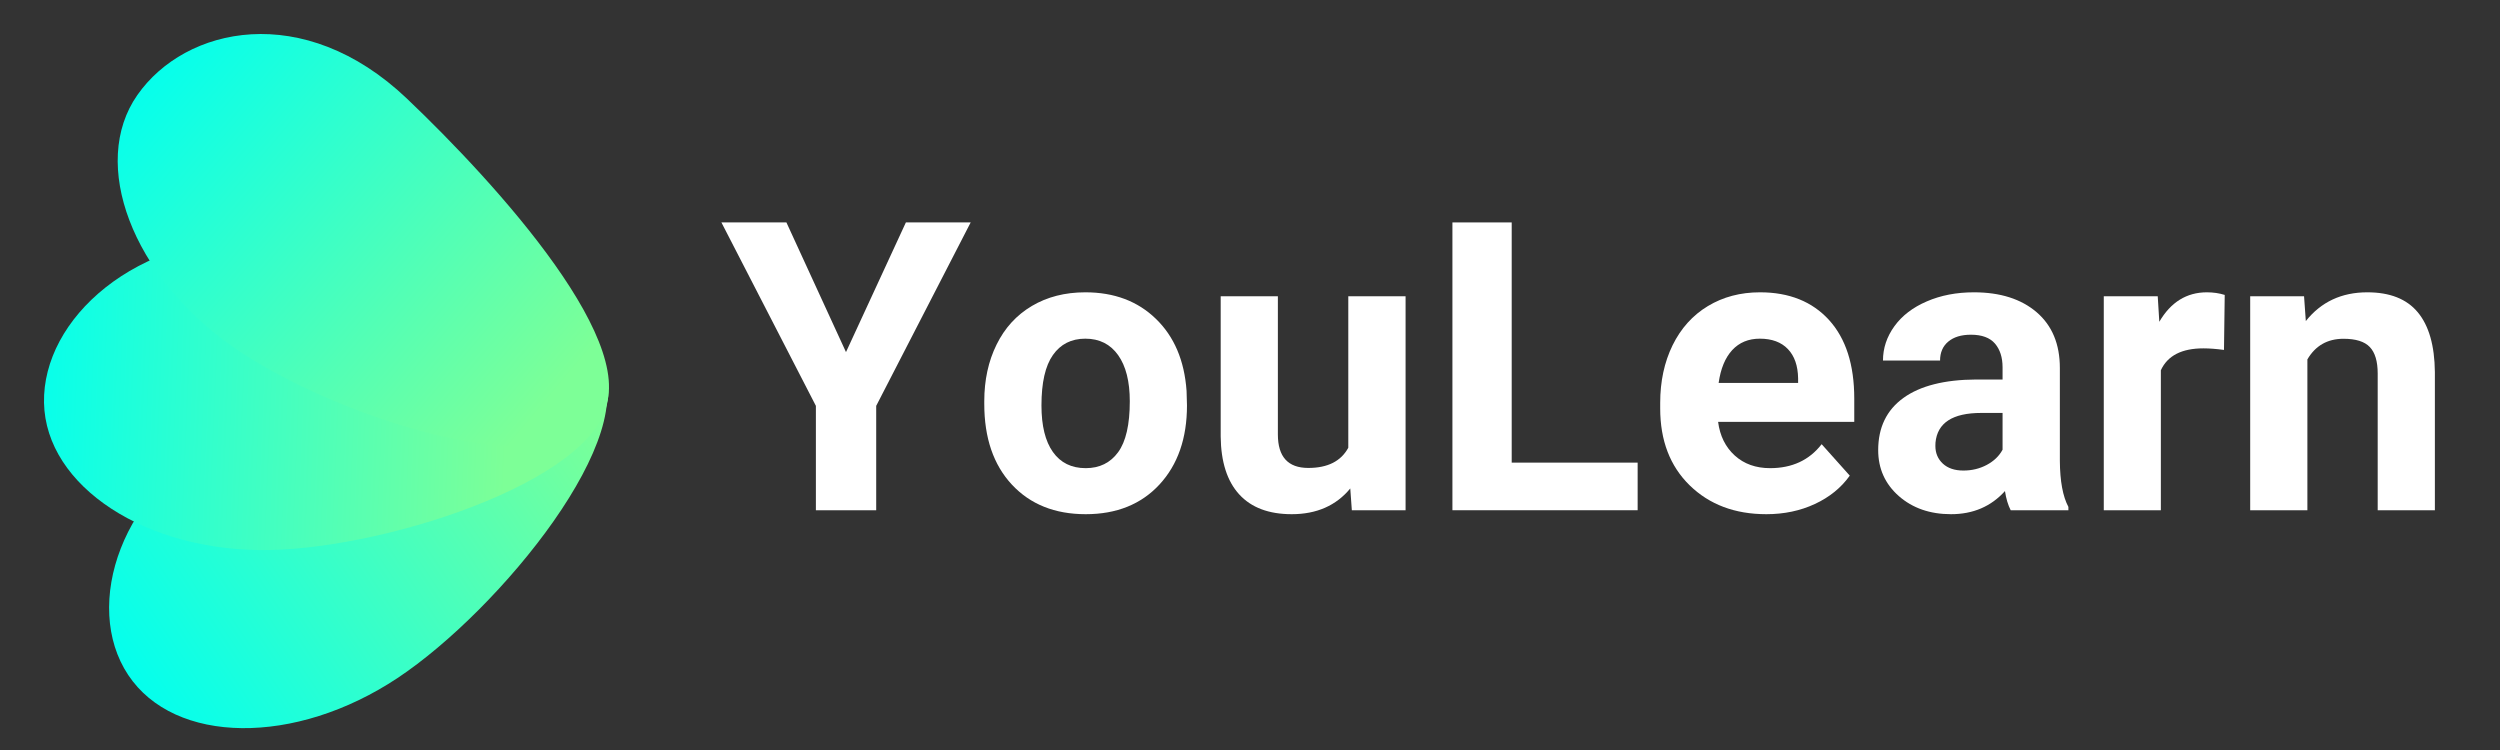 <svg xmlns="http://www.w3.org/2000/svg" xmlns:xlink="http://www.w3.org/1999/xlink" width="500" zoomAndPan="magnify" viewBox="0 0 375 112.5" height="150" preserveAspectRatio="xMidYMid meet" version="1.0"><rect x="0" y="0" width="375" height="112.5" fill="#333333" stroke="none"/><defs><g/><clipPath id="c044f79a4e"><path d="M 16 50 L 92 50 L 92 110 L 16 110 Z M 16 50 " clip-rule="nonzero"/></clipPath><clipPath id="a17d8a72b6"><path d="M 34.02 65.566 C 51.52 57.309 82.801 43.938 89.75 54.398 C 96.699 64.863 75.008 91.488 59.641 101.699 C 44.27 111.906 26.176 111.703 19.227 101.242 C 12.277 90.781 18.281 72.992 34.02 65.566 Z M 34.02 65.566 " clip-rule="nonzero"/></clipPath><linearGradient x1="11.245" gradientTransform="matrix(-0.006, -0.208, 0.208, -0.006, 8.087, 111.045)" y1="3.166" x2="291.627" gradientUnits="userSpaceOnUse" y2="452.835" id="52abe750c3"><stop stop-opacity="1" stop-color="rgb(0%, 100%, 94.099%)" offset="0"/><stop stop-opacity="1" stop-color="rgb(0%, 100%, 94.099%)" offset="0.062"/><stop stop-opacity="1" stop-color="rgb(0.012%, 100%, 94.09%)" offset="0.094"/><stop stop-opacity="1" stop-color="rgb(0.276%, 100%, 93.901%)" offset="0.098"/><stop stop-opacity="1" stop-color="rgb(0.528%, 100%, 93.723%)" offset="0.102"/><stop stop-opacity="1" stop-color="rgb(0.78%, 100%, 93.542%)" offset="0.105"/><stop stop-opacity="1" stop-color="rgb(1.033%, 100%, 93.362%)" offset="0.109"/><stop stop-opacity="1" stop-color="rgb(1.285%, 100%, 93.182%)" offset="0.113"/><stop stop-opacity="1" stop-color="rgb(1.537%, 100%, 93.004%)" offset="0.117"/><stop stop-opacity="1" stop-color="rgb(1.788%, 100%, 92.824%)" offset="0.121"/><stop stop-opacity="1" stop-color="rgb(2.042%, 100%, 92.645%)" offset="0.125"/><stop stop-opacity="1" stop-color="rgb(2.293%, 100%, 92.465%)" offset="0.129"/><stop stop-opacity="1" stop-color="rgb(2.547%, 100%, 92.285%)" offset="0.133"/><stop stop-opacity="1" stop-color="rgb(2.798%, 100%, 92.105%)" offset="0.137"/><stop stop-opacity="1" stop-color="rgb(3.05%, 100%, 91.927%)" offset="0.141"/><stop stop-opacity="1" stop-color="rgb(3.302%, 100%, 91.747%)" offset="0.145"/><stop stop-opacity="1" stop-color="rgb(3.555%, 100%, 91.566%)" offset="0.148"/><stop stop-opacity="1" stop-color="rgb(3.807%, 100%, 91.386%)" offset="0.152"/><stop stop-opacity="1" stop-color="rgb(4.059%, 100%, 91.208%)" offset="0.156"/><stop stop-opacity="1" stop-color="rgb(4.311%, 100%, 91.028%)" offset="0.16"/><stop stop-opacity="1" stop-color="rgb(4.564%, 100%, 90.848%)" offset="0.164"/><stop stop-opacity="1" stop-color="rgb(4.816%, 100%, 90.668%)" offset="0.168"/><stop stop-opacity="1" stop-color="rgb(5.067%, 100%, 90.489%)" offset="0.172"/><stop stop-opacity="1" stop-color="rgb(5.319%, 100%, 90.309%)" offset="0.176"/><stop stop-opacity="1" stop-color="rgb(5.573%, 100%, 90.131%)" offset="0.18"/><stop stop-opacity="1" stop-color="rgb(5.824%, 100%, 89.951%)" offset="0.184"/><stop stop-opacity="1" stop-color="rgb(6.076%, 100%, 89.771%)" offset="0.188"/><stop stop-opacity="1" stop-color="rgb(6.328%, 100%, 89.59%)" offset="0.191"/><stop stop-opacity="1" stop-color="rgb(6.581%, 100%, 89.412%)" offset="0.195"/><stop stop-opacity="1" stop-color="rgb(6.833%, 100%, 89.232%)" offset="0.199"/><stop stop-opacity="1" stop-color="rgb(7.085%, 100%, 89.052%)" offset="0.203"/><stop stop-opacity="1" stop-color="rgb(7.336%, 100%, 88.872%)" offset="0.207"/><stop stop-opacity="1" stop-color="rgb(7.59%, 100%, 88.693%)" offset="0.211"/><stop stop-opacity="1" stop-color="rgb(7.841%, 100%, 88.513%)" offset="0.215"/><stop stop-opacity="1" stop-color="rgb(8.093%, 100%, 88.335%)" offset="0.219"/><stop stop-opacity="1" stop-color="rgb(8.345%, 100%, 88.155%)" offset="0.223"/><stop stop-opacity="1" stop-color="rgb(8.598%, 100%, 87.975%)" offset="0.227"/><stop stop-opacity="1" stop-color="rgb(8.85%, 100%, 87.794%)" offset="0.23"/><stop stop-opacity="1" stop-color="rgb(9.102%, 100%, 87.616%)" offset="0.234"/><stop stop-opacity="1" stop-color="rgb(9.354%, 100%, 87.436%)" offset="0.238"/><stop stop-opacity="1" stop-color="rgb(9.607%, 100%, 87.256%)" offset="0.242"/><stop stop-opacity="1" stop-color="rgb(9.859%, 100%, 87.076%)" offset="0.246"/><stop stop-opacity="1" stop-color="rgb(10.11%, 100%, 86.897%)" offset="0.25"/><stop stop-opacity="1" stop-color="rgb(10.362%, 100%, 86.717%)" offset="0.254"/><stop stop-opacity="1" stop-color="rgb(10.616%, 100%, 86.539%)" offset="0.258"/><stop stop-opacity="1" stop-color="rgb(10.867%, 100%, 86.359%)" offset="0.262"/><stop stop-opacity="1" stop-color="rgb(11.119%, 100%, 86.179%)" offset="0.266"/><stop stop-opacity="1" stop-color="rgb(11.371%, 100%, 85.999%)" offset="0.27"/><stop stop-opacity="1" stop-color="rgb(11.624%, 100%, 85.82%)" offset="0.273"/><stop stop-opacity="1" stop-color="rgb(11.876%, 100%, 85.64%)" offset="0.277"/><stop stop-opacity="1" stop-color="rgb(12.128%, 100%, 85.46%)" offset="0.281"/><stop stop-opacity="1" stop-color="rgb(12.379%, 100%, 85.28%)" offset="0.285"/><stop stop-opacity="1" stop-color="rgb(12.633%, 100%, 85.101%)" offset="0.289"/><stop stop-opacity="1" stop-color="rgb(12.885%, 100%, 84.921%)" offset="0.293"/><stop stop-opacity="1" stop-color="rgb(13.136%, 100%, 84.741%)" offset="0.297"/><stop stop-opacity="1" stop-color="rgb(13.388%, 100%, 84.561%)" offset="0.301"/><stop stop-opacity="1" stop-color="rgb(13.641%, 100%, 84.383%)" offset="0.305"/><stop stop-opacity="1" stop-color="rgb(13.893%, 100%, 84.203%)" offset="0.309"/><stop stop-opacity="1" stop-color="rgb(14.146%, 100%, 84.024%)" offset="0.312"/><stop stop-opacity="1" stop-color="rgb(14.398%, 100%, 83.844%)" offset="0.316"/><stop stop-opacity="1" stop-color="rgb(14.65%, 100%, 83.664%)" offset="0.32"/><stop stop-opacity="1" stop-color="rgb(14.902%, 100%, 83.484%)" offset="0.324"/><stop stop-opacity="1" stop-color="rgb(15.155%, 100%, 83.305%)" offset="0.328"/><stop stop-opacity="1" stop-color="rgb(15.407%, 100%, 83.125%)" offset="0.332"/><stop stop-opacity="1" stop-color="rgb(15.659%, 100%, 82.945%)" offset="0.336"/><stop stop-opacity="1" stop-color="rgb(15.91%, 100%, 82.765%)" offset="0.34"/><stop stop-opacity="1" stop-color="rgb(16.164%, 100%, 82.587%)" offset="0.344"/><stop stop-opacity="1" stop-color="rgb(16.415%, 100%, 82.407%)" offset="0.348"/><stop stop-opacity="1" stop-color="rgb(16.667%, 100%, 82.228%)" offset="0.352"/><stop stop-opacity="1" stop-color="rgb(16.919%, 100%, 82.048%)" offset="0.355"/><stop stop-opacity="1" stop-color="rgb(17.172%, 100%, 81.868%)" offset="0.359"/><stop stop-opacity="1" stop-color="rgb(17.424%, 100%, 81.688%)" offset="0.363"/><stop stop-opacity="1" stop-color="rgb(17.676%, 100%, 81.509%)" offset="0.367"/><stop stop-opacity="1" stop-color="rgb(17.928%, 100%, 81.329%)" offset="0.371"/><stop stop-opacity="1" stop-color="rgb(18.181%, 100%, 81.149%)" offset="0.375"/><stop stop-opacity="1" stop-color="rgb(18.433%, 100%, 80.969%)" offset="0.379"/><stop stop-opacity="1" stop-color="rgb(18.684%, 100%, 80.791%)" offset="0.383"/><stop stop-opacity="1" stop-color="rgb(18.936%, 100%, 80.611%)" offset="0.387"/><stop stop-opacity="1" stop-color="rgb(19.189%, 100%, 80.431%)" offset="0.391"/><stop stop-opacity="1" stop-color="rgb(19.441%, 100%, 80.251%)" offset="0.395"/><stop stop-opacity="1" stop-color="rgb(19.693%, 100%, 80.072%)" offset="0.398"/><stop stop-opacity="1" stop-color="rgb(19.945%, 100%, 79.892%)" offset="0.402"/><stop stop-opacity="1" stop-color="rgb(20.198%, 100%, 79.713%)" offset="0.406"/><stop stop-opacity="1" stop-color="rgb(20.45%, 100%, 79.533%)" offset="0.41"/><stop stop-opacity="1" stop-color="rgb(20.702%, 100%, 79.353%)" offset="0.414"/><stop stop-opacity="1" stop-color="rgb(20.953%, 100%, 79.173%)" offset="0.418"/><stop stop-opacity="1" stop-color="rgb(21.207%, 100%, 78.995%)" offset="0.422"/><stop stop-opacity="1" stop-color="rgb(21.458%, 100%, 78.815%)" offset="0.426"/><stop stop-opacity="1" stop-color="rgb(21.71%, 100%, 78.635%)" offset="0.43"/><stop stop-opacity="1" stop-color="rgb(21.962%, 100%, 78.455%)" offset="0.434"/><stop stop-opacity="1" stop-color="rgb(22.215%, 100%, 78.276%)" offset="0.438"/><stop stop-opacity="1" stop-color="rgb(22.467%, 100%, 78.096%)" offset="0.441"/><stop stop-opacity="1" stop-color="rgb(22.719%, 100%, 77.917%)" offset="0.445"/><stop stop-opacity="1" stop-color="rgb(22.971%, 100%, 77.737%)" offset="0.449"/><stop stop-opacity="1" stop-color="rgb(23.224%, 100%, 77.557%)" offset="0.453"/><stop stop-opacity="1" stop-color="rgb(23.476%, 100%, 77.377%)" offset="0.457"/><stop stop-opacity="1" stop-color="rgb(23.727%, 100%, 77.199%)" offset="0.461"/><stop stop-opacity="1" stop-color="rgb(23.979%, 100%, 77.019%)" offset="0.465"/><stop stop-opacity="1" stop-color="rgb(24.232%, 100%, 76.839%)" offset="0.469"/><stop stop-opacity="1" stop-color="rgb(24.484%, 100%, 76.659%)" offset="0.473"/><stop stop-opacity="1" stop-color="rgb(24.736%, 100%, 76.48%)" offset="0.477"/><stop stop-opacity="1" stop-color="rgb(24.988%, 100%, 76.3%)" offset="0.48"/><stop stop-opacity="1" stop-color="rgb(25.241%, 100%, 76.122%)" offset="0.484"/><stop stop-opacity="1" stop-color="rgb(25.493%, 100%, 75.941%)" offset="0.488"/><stop stop-opacity="1" stop-color="rgb(25.746%, 100%, 75.761%)" offset="0.492"/><stop stop-opacity="1" stop-color="rgb(25.998%, 100%, 75.581%)" offset="0.496"/><stop stop-opacity="1" stop-color="rgb(26.25%, 100%, 75.403%)" offset="0.5"/><stop stop-opacity="1" stop-color="rgb(26.501%, 100%, 75.223%)" offset="0.504"/><stop stop-opacity="1" stop-color="rgb(26.755%, 100%, 75.043%)" offset="0.508"/><stop stop-opacity="1" stop-color="rgb(27.007%, 100%, 74.863%)" offset="0.512"/><stop stop-opacity="1" stop-color="rgb(27.258%, 100%, 74.684%)" offset="0.516"/><stop stop-opacity="1" stop-color="rgb(27.51%, 100%, 74.504%)" offset="0.52"/><stop stop-opacity="1" stop-color="rgb(27.763%, 100%, 74.324%)" offset="0.523"/><stop stop-opacity="1" stop-color="rgb(28.015%, 100%, 74.144%)" offset="0.527"/><stop stop-opacity="1" stop-color="rgb(28.267%, 100%, 73.965%)" offset="0.531"/><stop stop-opacity="1" stop-color="rgb(28.519%, 100%, 73.785%)" offset="0.535"/><stop stop-opacity="1" stop-color="rgb(28.772%, 100%, 73.607%)" offset="0.539"/><stop stop-opacity="1" stop-color="rgb(29.024%, 100%, 73.427%)" offset="0.543"/><stop stop-opacity="1" stop-color="rgb(29.276%, 100%, 73.247%)" offset="0.547"/><stop stop-opacity="1" stop-color="rgb(29.527%, 100%, 73.067%)" offset="0.551"/><stop stop-opacity="1" stop-color="rgb(29.781%, 100%, 72.888%)" offset="0.555"/><stop stop-opacity="1" stop-color="rgb(30.032%, 100%, 72.708%)" offset="0.559"/><stop stop-opacity="1" stop-color="rgb(30.284%, 100%, 72.528%)" offset="0.562"/><stop stop-opacity="1" stop-color="rgb(30.536%, 100%, 72.348%)" offset="0.566"/><stop stop-opacity="1" stop-color="rgb(30.789%, 100%, 72.169%)" offset="0.57"/><stop stop-opacity="1" stop-color="rgb(31.041%, 100%, 71.989%)" offset="0.574"/><stop stop-opacity="1" stop-color="rgb(31.293%, 100%, 71.811%)" offset="0.578"/><stop stop-opacity="1" stop-color="rgb(31.544%, 100%, 71.631%)" offset="0.582"/><stop stop-opacity="1" stop-color="rgb(31.798%, 100%, 71.451%)" offset="0.586"/><stop stop-opacity="1" stop-color="rgb(32.05%, 100%, 71.271%)" offset="0.59"/><stop stop-opacity="1" stop-color="rgb(32.301%, 100%, 71.092%)" offset="0.594"/><stop stop-opacity="1" stop-color="rgb(32.553%, 100%, 70.912%)" offset="0.598"/><stop stop-opacity="1" stop-color="rgb(32.806%, 100%, 70.732%)" offset="0.602"/><stop stop-opacity="1" stop-color="rgb(33.058%, 100%, 70.552%)" offset="0.605"/><stop stop-opacity="1" stop-color="rgb(33.31%, 100%, 70.374%)" offset="0.609"/><stop stop-opacity="1" stop-color="rgb(33.562%, 100%, 70.193%)" offset="0.613"/><stop stop-opacity="1" stop-color="rgb(33.815%, 100%, 70.015%)" offset="0.617"/><stop stop-opacity="1" stop-color="rgb(34.067%, 100%, 69.835%)" offset="0.621"/><stop stop-opacity="1" stop-color="rgb(34.319%, 100%, 69.655%)" offset="0.625"/><stop stop-opacity="1" stop-color="rgb(34.57%, 100%, 69.475%)" offset="0.629"/><stop stop-opacity="1" stop-color="rgb(34.824%, 100%, 69.296%)" offset="0.633"/><stop stop-opacity="1" stop-color="rgb(35.075%, 100%, 69.116%)" offset="0.637"/><stop stop-opacity="1" stop-color="rgb(35.327%, 100%, 68.936%)" offset="0.641"/><stop stop-opacity="1" stop-color="rgb(35.579%, 100%, 68.756%)" offset="0.645"/><stop stop-opacity="1" stop-color="rgb(35.832%, 100%, 68.578%)" offset="0.648"/><stop stop-opacity="1" stop-color="rgb(36.084%, 100%, 68.398%)" offset="0.652"/><stop stop-opacity="1" stop-color="rgb(36.337%, 100%, 68.217%)" offset="0.656"/><stop stop-opacity="1" stop-color="rgb(36.589%, 100%, 68.037%)" offset="0.66"/><stop stop-opacity="1" stop-color="rgb(36.841%, 100%, 67.859%)" offset="0.664"/><stop stop-opacity="1" stop-color="rgb(37.093%, 100%, 67.679%)" offset="0.668"/><stop stop-opacity="1" stop-color="rgb(37.346%, 100%, 67.5%)" offset="0.672"/><stop stop-opacity="1" stop-color="rgb(37.598%, 100%, 67.32%)" offset="0.676"/><stop stop-opacity="1" stop-color="rgb(37.849%, 100%, 67.14%)" offset="0.68"/><stop stop-opacity="1" stop-color="rgb(38.101%, 100%, 66.96%)" offset="0.684"/><stop stop-opacity="1" stop-color="rgb(38.354%, 100%, 66.782%)" offset="0.688"/><stop stop-opacity="1" stop-color="rgb(38.606%, 100%, 66.602%)" offset="0.691"/><stop stop-opacity="1" stop-color="rgb(38.858%, 100%, 66.422%)" offset="0.695"/><stop stop-opacity="1" stop-color="rgb(39.11%, 100%, 66.241%)" offset="0.699"/><stop stop-opacity="1" stop-color="rgb(39.363%, 100%, 66.063%)" offset="0.703"/><stop stop-opacity="1" stop-color="rgb(39.615%, 100%, 65.883%)" offset="0.707"/><stop stop-opacity="1" stop-color="rgb(39.867%, 100%, 65.704%)" offset="0.711"/><stop stop-opacity="1" stop-color="rgb(40.118%, 100%, 65.524%)" offset="0.715"/><stop stop-opacity="1" stop-color="rgb(40.372%, 100%, 65.344%)" offset="0.719"/><stop stop-opacity="1" stop-color="rgb(40.623%, 100%, 65.164%)" offset="0.723"/><stop stop-opacity="1" stop-color="rgb(40.875%, 100%, 64.986%)" offset="0.727"/><stop stop-opacity="1" stop-color="rgb(41.127%, 100%, 64.806%)" offset="0.73"/><stop stop-opacity="1" stop-color="rgb(41.38%, 100%, 64.626%)" offset="0.734"/><stop stop-opacity="1" stop-color="rgb(41.632%, 100%, 64.445%)" offset="0.738"/><stop stop-opacity="1" stop-color="rgb(41.884%, 100%, 64.267%)" offset="0.742"/><stop stop-opacity="1" stop-color="rgb(42.136%, 100%, 64.087%)" offset="0.746"/><stop stop-opacity="1" stop-color="rgb(42.389%, 100%, 63.908%)" offset="0.75"/><stop stop-opacity="1" stop-color="rgb(42.641%, 100%, 63.728%)" offset="0.754"/><stop stop-opacity="1" stop-color="rgb(42.892%, 100%, 63.548%)" offset="0.758"/><stop stop-opacity="1" stop-color="rgb(43.144%, 100%, 63.368%)" offset="0.762"/><stop stop-opacity="1" stop-color="rgb(43.398%, 100%, 63.19%)" offset="0.766"/><stop stop-opacity="1" stop-color="rgb(43.649%, 100%, 63.01%)" offset="0.77"/><stop stop-opacity="1" stop-color="rgb(43.901%, 100%, 62.83%)" offset="0.773"/><stop stop-opacity="1" stop-color="rgb(44.153%, 100%, 62.65%)" offset="0.777"/><stop stop-opacity="1" stop-color="rgb(44.406%, 100%, 62.471%)" offset="0.781"/><stop stop-opacity="1" stop-color="rgb(44.658%, 100%, 62.291%)" offset="0.785"/><stop stop-opacity="1" stop-color="rgb(44.91%, 100%, 62.111%)" offset="0.789"/><stop stop-opacity="1" stop-color="rgb(45.161%, 100%, 61.931%)" offset="0.793"/><stop stop-opacity="1" stop-color="rgb(45.415%, 100%, 61.752%)" offset="0.797"/><stop stop-opacity="1" stop-color="rgb(45.667%, 100%, 61.572%)" offset="0.801"/><stop stop-opacity="1" stop-color="rgb(45.918%, 100%, 61.394%)" offset="0.805"/><stop stop-opacity="1" stop-color="rgb(46.17%, 100%, 61.214%)" offset="0.809"/><stop stop-opacity="1" stop-color="rgb(46.423%, 100%, 61.034%)" offset="0.812"/><stop stop-opacity="1" stop-color="rgb(46.675%, 100%, 60.854%)" offset="0.816"/><stop stop-opacity="1" stop-color="rgb(46.927%, 100%, 60.675%)" offset="0.82"/><stop stop-opacity="1" stop-color="rgb(47.179%, 100%, 60.495%)" offset="0.824"/><stop stop-opacity="1" stop-color="rgb(47.432%, 100%, 60.315%)" offset="0.828"/><stop stop-opacity="1" stop-color="rgb(47.684%, 100%, 60.135%)" offset="0.832"/><stop stop-opacity="1" stop-color="rgb(47.937%, 100%, 59.956%)" offset="0.836"/><stop stop-opacity="1" stop-color="rgb(48.189%, 100%, 59.776%)" offset="0.84"/><stop stop-opacity="1" stop-color="rgb(48.441%, 100%, 59.598%)" offset="0.844"/><stop stop-opacity="1" stop-color="rgb(48.692%, 100%, 59.418%)" offset="0.848"/><stop stop-opacity="1" stop-color="rgb(48.946%, 100%, 59.238%)" offset="0.852"/><stop stop-opacity="1" stop-color="rgb(48.972%, 100%, 59.218%)" offset="0.859"/><stop stop-opacity="1" stop-color="rgb(48.999%, 100%, 59.2%)" offset="0.875"/><stop stop-opacity="1" stop-color="rgb(48.999%, 100%, 59.2%)" offset="1"/></linearGradient><clipPath id="60e3061b2b"><path d="M 6.367 35 L 92 35 L 92 83 L 6.367 83 Z M 6.367 35 " clip-rule="nonzero"/></clipPath><clipPath id="1efe283aa1"><path d="M 40.137 35.57 C 60.715 36.031 91.004 46.223 91.246 58.781 C 91.488 71.336 58.891 82.148 40.441 82.504 C 21.996 82.859 6.844 72.969 6.602 60.41 C 6.359 47.855 20.289 35.129 40.137 35.57 Z M 40.137 35.57 " clip-rule="nonzero"/></clipPath><linearGradient x1="257.58" gradientTransform="matrix(-0.006, -0.208, 0.208, -0.006, 8.087, 111.045)" y1="-12.167" x2="226.996" gradientUnits="userSpaceOnUse" y2="417.615" id="2514296441"><stop stop-opacity="1" stop-color="rgb(1.54%, 100%, 93.002%)" offset="0"/><stop stop-opacity="1" stop-color="rgb(1.768%, 100%, 92.838%)" offset="0.004"/><stop stop-opacity="1" stop-color="rgb(1.999%, 100%, 92.674%)" offset="0.008"/><stop stop-opacity="1" stop-color="rgb(2.229%, 100%, 92.509%)" offset="0.012"/><stop stop-opacity="1" stop-color="rgb(2.46%, 100%, 92.346%)" offset="0.016"/><stop stop-opacity="1" stop-color="rgb(2.69%, 100%, 92.183%)" offset="0.02"/><stop stop-opacity="1" stop-color="rgb(2.921%, 100%, 92.02%)" offset="0.023"/><stop stop-opacity="1" stop-color="rgb(3.149%, 100%, 91.855%)" offset="0.027"/><stop stop-opacity="1" stop-color="rgb(3.38%, 100%, 91.692%)" offset="0.031"/><stop stop-opacity="1" stop-color="rgb(3.61%, 100%, 91.527%)" offset="0.035"/><stop stop-opacity="1" stop-color="rgb(3.841%, 100%, 91.364%)" offset="0.039"/><stop stop-opacity="1" stop-color="rgb(4.071%, 100%, 91.199%)" offset="0.043"/><stop stop-opacity="1" stop-color="rgb(4.301%, 100%, 91.035%)" offset="0.047"/><stop stop-opacity="1" stop-color="rgb(4.53%, 100%, 90.871%)" offset="0.051"/><stop stop-opacity="1" stop-color="rgb(4.761%, 100%, 90.707%)" offset="0.055"/><stop stop-opacity="1" stop-color="rgb(4.991%, 100%, 90.543%)" offset="0.059"/><stop stop-opacity="1" stop-color="rgb(5.222%, 100%, 90.379%)" offset="0.062"/><stop stop-opacity="1" stop-color="rgb(5.452%, 100%, 90.215%)" offset="0.066"/><stop stop-opacity="1" stop-color="rgb(5.682%, 100%, 90.051%)" offset="0.07"/><stop stop-opacity="1" stop-color="rgb(5.911%, 100%, 89.886%)" offset="0.074"/><stop stop-opacity="1" stop-color="rgb(6.142%, 100%, 89.723%)" offset="0.078"/><stop stop-opacity="1" stop-color="rgb(6.372%, 100%, 89.56%)" offset="0.082"/><stop stop-opacity="1" stop-color="rgb(6.602%, 100%, 89.397%)" offset="0.086"/><stop stop-opacity="1" stop-color="rgb(6.833%, 100%, 89.232%)" offset="0.09"/><stop stop-opacity="1" stop-color="rgb(7.063%, 100%, 89.069%)" offset="0.094"/><stop stop-opacity="1" stop-color="rgb(7.294%, 100%, 88.904%)" offset="0.098"/><stop stop-opacity="1" stop-color="rgb(7.524%, 100%, 88.741%)" offset="0.102"/><stop stop-opacity="1" stop-color="rgb(7.753%, 100%, 88.576%)" offset="0.105"/><stop stop-opacity="1" stop-color="rgb(7.983%, 100%, 88.412%)" offset="0.109"/><stop stop-opacity="1" stop-color="rgb(8.214%, 100%, 88.248%)" offset="0.113"/><stop stop-opacity="1" stop-color="rgb(8.444%, 100%, 88.084%)" offset="0.117"/><stop stop-opacity="1" stop-color="rgb(8.675%, 100%, 87.92%)" offset="0.121"/><stop stop-opacity="1" stop-color="rgb(8.905%, 100%, 87.756%)" offset="0.125"/><stop stop-opacity="1" stop-color="rgb(9.134%, 100%, 87.592%)" offset="0.129"/><stop stop-opacity="1" stop-color="rgb(9.364%, 100%, 87.428%)" offset="0.133"/><stop stop-opacity="1" stop-color="rgb(9.595%, 100%, 87.263%)" offset="0.137"/><stop stop-opacity="1" stop-color="rgb(9.825%, 100%, 87.1%)" offset="0.141"/><stop stop-opacity="1" stop-color="rgb(10.056%, 100%, 86.937%)" offset="0.145"/><stop stop-opacity="1" stop-color="rgb(10.286%, 100%, 86.774%)" offset="0.148"/><stop stop-opacity="1" stop-color="rgb(10.515%, 100%, 86.609%)" offset="0.152"/><stop stop-opacity="1" stop-color="rgb(10.745%, 100%, 86.446%)" offset="0.156"/><stop stop-opacity="1" stop-color="rgb(10.976%, 100%, 86.281%)" offset="0.16"/><stop stop-opacity="1" stop-color="rgb(11.206%, 100%, 86.118%)" offset="0.164"/><stop stop-opacity="1" stop-color="rgb(11.436%, 100%, 85.953%)" offset="0.168"/><stop stop-opacity="1" stop-color="rgb(11.667%, 100%, 85.789%)" offset="0.172"/><stop stop-opacity="1" stop-color="rgb(11.896%, 100%, 85.625%)" offset="0.176"/><stop stop-opacity="1" stop-color="rgb(12.126%, 100%, 85.461%)" offset="0.18"/><stop stop-opacity="1" stop-color="rgb(12.357%, 100%, 85.297%)" offset="0.184"/><stop stop-opacity="1" stop-color="rgb(12.587%, 100%, 85.133%)" offset="0.188"/><stop stop-opacity="1" stop-color="rgb(12.817%, 100%, 84.969%)" offset="0.191"/><stop stop-opacity="1" stop-color="rgb(13.048%, 100%, 84.805%)" offset="0.195"/><stop stop-opacity="1" stop-color="rgb(13.277%, 100%, 84.641%)" offset="0.199"/><stop stop-opacity="1" stop-color="rgb(13.507%, 100%, 84.477%)" offset="0.203"/><stop stop-opacity="1" stop-color="rgb(13.737%, 100%, 84.314%)" offset="0.207"/><stop stop-opacity="1" stop-color="rgb(13.968%, 100%, 84.151%)" offset="0.211"/><stop stop-opacity="1" stop-color="rgb(14.198%, 100%, 83.986%)" offset="0.215"/><stop stop-opacity="1" stop-color="rgb(14.429%, 100%, 83.823%)" offset="0.219"/><stop stop-opacity="1" stop-color="rgb(14.659%, 100%, 83.658%)" offset="0.223"/><stop stop-opacity="1" stop-color="rgb(14.89%, 100%, 83.495%)" offset="0.227"/><stop stop-opacity="1" stop-color="rgb(15.118%, 100%, 83.33%)" offset="0.23"/><stop stop-opacity="1" stop-color="rgb(15.349%, 100%, 83.167%)" offset="0.234"/><stop stop-opacity="1" stop-color="rgb(15.579%, 100%, 83.002%)" offset="0.238"/><stop stop-opacity="1" stop-color="rgb(15.81%, 100%, 82.838%)" offset="0.242"/><stop stop-opacity="1" stop-color="rgb(16.04%, 100%, 82.674%)" offset="0.246"/><stop stop-opacity="1" stop-color="rgb(16.27%, 100%, 82.51%)" offset="0.25"/><stop stop-opacity="1" stop-color="rgb(16.499%, 100%, 82.346%)" offset="0.254"/><stop stop-opacity="1" stop-color="rgb(16.73%, 100%, 82.182%)" offset="0.258"/><stop stop-opacity="1" stop-color="rgb(16.96%, 100%, 82.018%)" offset="0.262"/><stop stop-opacity="1" stop-color="rgb(17.191%, 100%, 81.854%)" offset="0.266"/><stop stop-opacity="1" stop-color="rgb(17.421%, 100%, 81.691%)" offset="0.27"/><stop stop-opacity="1" stop-color="rgb(17.651%, 100%, 81.528%)" offset="0.273"/><stop stop-opacity="1" stop-color="rgb(17.88%, 100%, 81.363%)" offset="0.277"/><stop stop-opacity="1" stop-color="rgb(18.111%, 100%, 81.2%)" offset="0.281"/><stop stop-opacity="1" stop-color="rgb(18.341%, 100%, 81.035%)" offset="0.285"/><stop stop-opacity="1" stop-color="rgb(18.571%, 100%, 80.872%)" offset="0.289"/><stop stop-opacity="1" stop-color="rgb(18.802%, 100%, 80.707%)" offset="0.293"/><stop stop-opacity="1" stop-color="rgb(19.032%, 100%, 80.544%)" offset="0.297"/><stop stop-opacity="1" stop-color="rgb(19.261%, 100%, 80.379%)" offset="0.301"/><stop stop-opacity="1" stop-color="rgb(19.492%, 100%, 80.215%)" offset="0.305"/><stop stop-opacity="1" stop-color="rgb(19.722%, 100%, 80.051%)" offset="0.309"/><stop stop-opacity="1" stop-color="rgb(19.952%, 100%, 79.887%)" offset="0.312"/><stop stop-opacity="1" stop-color="rgb(20.183%, 100%, 79.723%)" offset="0.316"/><stop stop-opacity="1" stop-color="rgb(20.413%, 100%, 79.559%)" offset="0.32"/><stop stop-opacity="1" stop-color="rgb(20.642%, 100%, 79.395%)" offset="0.324"/><stop stop-opacity="1" stop-color="rgb(20.872%, 100%, 79.231%)" offset="0.328"/><stop stop-opacity="1" stop-color="rgb(21.103%, 100%, 79.068%)" offset="0.332"/><stop stop-opacity="1" stop-color="rgb(21.333%, 100%, 78.905%)" offset="0.336"/><stop stop-opacity="1" stop-color="rgb(21.564%, 100%, 78.74%)" offset="0.34"/><stop stop-opacity="1" stop-color="rgb(21.794%, 100%, 78.577%)" offset="0.344"/><stop stop-opacity="1" stop-color="rgb(22.025%, 100%, 78.412%)" offset="0.348"/><stop stop-opacity="1" stop-color="rgb(22.255%, 100%, 78.249%)" offset="0.352"/><stop stop-opacity="1" stop-color="rgb(22.484%, 100%, 78.084%)" offset="0.355"/><stop stop-opacity="1" stop-color="rgb(22.714%, 100%, 77.921%)" offset="0.359"/><stop stop-opacity="1" stop-color="rgb(22.945%, 100%, 77.756%)" offset="0.363"/><stop stop-opacity="1" stop-color="rgb(23.175%, 100%, 77.592%)" offset="0.367"/><stop stop-opacity="1" stop-color="rgb(23.405%, 100%, 77.428%)" offset="0.371"/><stop stop-opacity="1" stop-color="rgb(23.636%, 100%, 77.264%)" offset="0.375"/><stop stop-opacity="1" stop-color="rgb(23.865%, 100%, 77.1%)" offset="0.379"/><stop stop-opacity="1" stop-color="rgb(24.095%, 100%, 76.936%)" offset="0.383"/><stop stop-opacity="1" stop-color="rgb(24.326%, 100%, 76.772%)" offset="0.387"/><stop stop-opacity="1" stop-color="rgb(24.556%, 100%, 76.608%)" offset="0.391"/><stop stop-opacity="1" stop-color="rgb(24.786%, 100%, 76.445%)" offset="0.395"/><stop stop-opacity="1" stop-color="rgb(25.017%, 100%, 76.282%)" offset="0.398"/><stop stop-opacity="1" stop-color="rgb(25.246%, 100%, 76.117%)" offset="0.402"/><stop stop-opacity="1" stop-color="rgb(25.476%, 100%, 75.954%)" offset="0.406"/><stop stop-opacity="1" stop-color="rgb(25.706%, 100%, 75.789%)" offset="0.41"/><stop stop-opacity="1" stop-color="rgb(25.937%, 100%, 75.626%)" offset="0.414"/><stop stop-opacity="1" stop-color="rgb(26.167%, 100%, 75.461%)" offset="0.418"/><stop stop-opacity="1" stop-color="rgb(26.398%, 100%, 75.298%)" offset="0.422"/><stop stop-opacity="1" stop-color="rgb(26.627%, 100%, 75.133%)" offset="0.426"/><stop stop-opacity="1" stop-color="rgb(26.857%, 100%, 74.969%)" offset="0.43"/><stop stop-opacity="1" stop-color="rgb(27.087%, 100%, 74.805%)" offset="0.434"/><stop stop-opacity="1" stop-color="rgb(27.318%, 100%, 74.641%)" offset="0.438"/><stop stop-opacity="1" stop-color="rgb(27.548%, 100%, 74.477%)" offset="0.441"/><stop stop-opacity="1" stop-color="rgb(27.779%, 100%, 74.313%)" offset="0.445"/><stop stop-opacity="1" stop-color="rgb(28.008%, 100%, 74.149%)" offset="0.449"/><stop stop-opacity="1" stop-color="rgb(28.238%, 100%, 73.985%)" offset="0.453"/><stop stop-opacity="1" stop-color="rgb(28.468%, 100%, 73.822%)" offset="0.457"/><stop stop-opacity="1" stop-color="rgb(28.699%, 100%, 73.659%)" offset="0.461"/><stop stop-opacity="1" stop-color="rgb(28.929%, 100%, 73.494%)" offset="0.465"/><stop stop-opacity="1" stop-color="rgb(29.16%, 100%, 73.331%)" offset="0.469"/><stop stop-opacity="1" stop-color="rgb(29.39%, 100%, 73.166%)" offset="0.473"/><stop stop-opacity="1" stop-color="rgb(29.62%, 100%, 73.003%)" offset="0.477"/><stop stop-opacity="1" stop-color="rgb(29.849%, 100%, 72.838%)" offset="0.48"/><stop stop-opacity="1" stop-color="rgb(30.08%, 100%, 72.675%)" offset="0.484"/><stop stop-opacity="1" stop-color="rgb(30.31%, 100%, 72.51%)" offset="0.488"/><stop stop-opacity="1" stop-color="rgb(30.54%, 100%, 72.346%)" offset="0.492"/><stop stop-opacity="1" stop-color="rgb(30.771%, 100%, 72.182%)" offset="0.496"/><stop stop-opacity="1" stop-color="rgb(31.001%, 100%, 72.018%)" offset="0.5"/><stop stop-opacity="1" stop-color="rgb(31.23%, 100%, 71.854%)" offset="0.504"/><stop stop-opacity="1" stop-color="rgb(31.461%, 100%, 71.69%)" offset="0.508"/><stop stop-opacity="1" stop-color="rgb(31.691%, 100%, 71.526%)" offset="0.512"/><stop stop-opacity="1" stop-color="rgb(31.921%, 100%, 71.362%)" offset="0.516"/><stop stop-opacity="1" stop-color="rgb(32.152%, 100%, 71.199%)" offset="0.52"/><stop stop-opacity="1" stop-color="rgb(32.382%, 100%, 71.036%)" offset="0.523"/><stop stop-opacity="1" stop-color="rgb(32.611%, 100%, 70.871%)" offset="0.527"/><stop stop-opacity="1" stop-color="rgb(32.841%, 100%, 70.708%)" offset="0.531"/><stop stop-opacity="1" stop-color="rgb(33.072%, 100%, 70.543%)" offset="0.535"/><stop stop-opacity="1" stop-color="rgb(33.302%, 100%, 70.38%)" offset="0.539"/><stop stop-opacity="1" stop-color="rgb(33.533%, 100%, 70.215%)" offset="0.543"/><stop stop-opacity="1" stop-color="rgb(33.763%, 100%, 70.052%)" offset="0.547"/><stop stop-opacity="1" stop-color="rgb(33.992%, 100%, 69.887%)" offset="0.551"/><stop stop-opacity="1" stop-color="rgb(34.222%, 100%, 69.724%)" offset="0.555"/><stop stop-opacity="1" stop-color="rgb(34.453%, 100%, 69.559%)" offset="0.559"/><stop stop-opacity="1" stop-color="rgb(34.683%, 100%, 69.395%)" offset="0.562"/><stop stop-opacity="1" stop-color="rgb(34.914%, 100%, 69.231%)" offset="0.566"/><stop stop-opacity="1" stop-color="rgb(35.144%, 100%, 69.067%)" offset="0.57"/><stop stop-opacity="1" stop-color="rgb(35.373%, 100%, 68.903%)" offset="0.574"/><stop stop-opacity="1" stop-color="rgb(35.603%, 100%, 68.739%)" offset="0.578"/><stop stop-opacity="1" stop-color="rgb(35.834%, 100%, 68.576%)" offset="0.582"/><stop stop-opacity="1" stop-color="rgb(36.064%, 100%, 68.413%)" offset="0.586"/><stop stop-opacity="1" stop-color="rgb(36.295%, 100%, 68.248%)" offset="0.59"/><stop stop-opacity="1" stop-color="rgb(36.525%, 100%, 68.085%)" offset="0.594"/><stop stop-opacity="1" stop-color="rgb(36.755%, 100%, 67.92%)" offset="0.598"/><stop stop-opacity="1" stop-color="rgb(36.986%, 100%, 67.757%)" offset="0.602"/><stop stop-opacity="1" stop-color="rgb(37.215%, 100%, 67.592%)" offset="0.605"/><stop stop-opacity="1" stop-color="rgb(37.445%, 100%, 67.429%)" offset="0.609"/><stop stop-opacity="1" stop-color="rgb(37.675%, 100%, 67.264%)" offset="0.613"/><stop stop-opacity="1" stop-color="rgb(37.906%, 100%, 67.101%)" offset="0.617"/><stop stop-opacity="1" stop-color="rgb(38.136%, 100%, 66.936%)" offset="0.621"/><stop stop-opacity="1" stop-color="rgb(38.367%, 100%, 66.772%)" offset="0.625"/><stop stop-opacity="1" stop-color="rgb(38.596%, 100%, 66.608%)" offset="0.629"/><stop stop-opacity="1" stop-color="rgb(38.826%, 100%, 66.444%)" offset="0.633"/><stop stop-opacity="1" stop-color="rgb(39.056%, 100%, 66.28%)" offset="0.637"/><stop stop-opacity="1" stop-color="rgb(39.287%, 100%, 66.116%)" offset="0.641"/><stop stop-opacity="1" stop-color="rgb(39.517%, 100%, 65.952%)" offset="0.645"/><stop stop-opacity="1" stop-color="rgb(39.748%, 100%, 65.788%)" offset="0.648"/><stop stop-opacity="1" stop-color="rgb(39.977%, 100%, 65.625%)" offset="0.652"/><stop stop-opacity="1" stop-color="rgb(40.207%, 100%, 65.462%)" offset="0.656"/><stop stop-opacity="1" stop-color="rgb(40.437%, 100%, 65.297%)" offset="0.66"/><stop stop-opacity="1" stop-color="rgb(40.668%, 100%, 65.134%)" offset="0.664"/><stop stop-opacity="1" stop-color="rgb(40.898%, 100%, 64.969%)" offset="0.668"/><stop stop-opacity="1" stop-color="rgb(41.129%, 100%, 64.806%)" offset="0.672"/><stop stop-opacity="1" stop-color="rgb(41.357%, 100%, 64.641%)" offset="0.676"/><stop stop-opacity="1" stop-color="rgb(41.588%, 100%, 64.478%)" offset="0.68"/><stop stop-opacity="1" stop-color="rgb(41.818%, 100%, 64.313%)" offset="0.684"/><stop stop-opacity="1" stop-color="rgb(42.049%, 100%, 64.149%)" offset="0.688"/><stop stop-opacity="1" stop-color="rgb(42.279%, 100%, 63.985%)" offset="0.691"/><stop stop-opacity="1" stop-color="rgb(42.509%, 100%, 63.821%)" offset="0.695"/><stop stop-opacity="1" stop-color="rgb(42.738%, 100%, 63.657%)" offset="0.699"/><stop stop-opacity="1" stop-color="rgb(42.969%, 100%, 63.493%)" offset="0.703"/><stop stop-opacity="1" stop-color="rgb(43.199%, 100%, 63.329%)" offset="0.707"/><stop stop-opacity="1" stop-color="rgb(43.43%, 100%, 63.165%)" offset="0.711"/><stop stop-opacity="1" stop-color="rgb(43.66%, 100%, 63.002%)" offset="0.715"/><stop stop-opacity="1" stop-color="rgb(43.89%, 100%, 62.839%)" offset="0.719"/><stop stop-opacity="1" stop-color="rgb(44.121%, 100%, 62.674%)" offset="0.723"/><stop stop-opacity="1" stop-color="rgb(44.351%, 100%, 62.511%)" offset="0.727"/><stop stop-opacity="1" stop-color="rgb(44.58%, 100%, 62.346%)" offset="0.73"/><stop stop-opacity="1" stop-color="rgb(44.81%, 100%, 62.183%)" offset="0.734"/><stop stop-opacity="1" stop-color="rgb(45.041%, 100%, 62.018%)" offset="0.738"/><stop stop-opacity="1" stop-color="rgb(45.271%, 100%, 61.855%)" offset="0.742"/><stop stop-opacity="1" stop-color="rgb(45.502%, 100%, 61.69%)" offset="0.746"/><stop stop-opacity="1" stop-color="rgb(45.732%, 100%, 61.526%)" offset="0.75"/><stop stop-opacity="1" stop-color="rgb(45.961%, 100%, 61.362%)" offset="0.754"/><stop stop-opacity="1" stop-color="rgb(46.191%, 100%, 61.198%)" offset="0.758"/><stop stop-opacity="1" stop-color="rgb(46.422%, 100%, 61.034%)" offset="0.762"/><stop stop-opacity="1" stop-color="rgb(46.652%, 100%, 60.87%)" offset="0.766"/><stop stop-opacity="1" stop-color="rgb(46.883%, 100%, 60.706%)" offset="0.77"/><stop stop-opacity="1" stop-color="rgb(47.113%, 100%, 60.542%)" offset="0.773"/><stop stop-opacity="1" stop-color="rgb(47.342%, 100%, 60.379%)" offset="0.777"/><stop stop-opacity="1" stop-color="rgb(47.572%, 100%, 60.216%)" offset="0.781"/><stop stop-opacity="1" stop-color="rgb(47.803%, 100%, 60.051%)" offset="0.785"/><stop stop-opacity="1" stop-color="rgb(48.033%, 100%, 59.888%)" offset="0.789"/><stop stop-opacity="1" stop-color="rgb(48.264%, 100%, 59.723%)" offset="0.793"/><stop stop-opacity="1" stop-color="rgb(48.494%, 100%, 59.56%)" offset="0.797"/><stop stop-opacity="1" stop-color="rgb(48.723%, 100%, 59.395%)" offset="0.801"/><stop stop-opacity="1" stop-color="rgb(48.953%, 100%, 59.232%)" offset="0.805"/><stop stop-opacity="1" stop-color="rgb(48.976%, 100%, 59.215%)" offset="0.812"/><stop stop-opacity="1" stop-color="rgb(48.999%, 100%, 59.2%)" offset="0.875"/><stop stop-opacity="1" stop-color="rgb(48.999%, 100%, 59.2%)" offset="0.96"/><stop stop-opacity="1" stop-color="rgb(48.999%, 100%, 59.2%)" offset="1"/></linearGradient><clipPath id="dd0fdce5f1"><path d="M 17 5 L 92 5 L 92 67 L 17 67 Z M 17 5 " clip-rule="nonzero"/></clipPath><clipPath id="28b9dc8905"><path d="M 61.016 14.77 C 74.391 27.48 97.176 52.488 89.977 62.777 C 82.781 73.07 50.066 62.613 34.949 52.035 C 19.828 41.461 13.406 24.543 20.605 14.254 C 27.801 3.961 45.555 0.082 61.016 14.77 Z M 61.016 14.77 " clip-rule="nonzero"/></clipPath><linearGradient x1="524.861" gradientTransform="matrix(-0.006, -0.208, 0.208, -0.006, 8.087, 111.045)" y1="24.211" x2="160.936" gradientUnits="userSpaceOnUse" y2="433.627" id="92cd86182e"><stop stop-opacity="1" stop-color="rgb(0%, 100%, 94.099%)" offset="0"/><stop stop-opacity="1" stop-color="rgb(0%, 100%, 94.099%)" offset="0.062"/><stop stop-opacity="1" stop-color="rgb(0%, 100%, 94.099%)" offset="0.094"/><stop stop-opacity="1" stop-color="rgb(0.027%, 100%, 94.078%)" offset="0.109"/><stop stop-opacity="1" stop-color="rgb(0.327%, 100%, 93.864%)" offset="0.113"/><stop stop-opacity="1" stop-color="rgb(0.598%, 100%, 93.672%)" offset="0.117"/><stop stop-opacity="1" stop-color="rgb(0.868%, 100%, 93.478%)" offset="0.121"/><stop stop-opacity="1" stop-color="rgb(1.14%, 100%, 93.286%)" offset="0.125"/><stop stop-opacity="1" stop-color="rgb(1.41%, 100%, 93.092%)" offset="0.129"/><stop stop-opacity="1" stop-color="rgb(1.682%, 100%, 92.9%)" offset="0.133"/><stop stop-opacity="1" stop-color="rgb(1.952%, 100%, 92.706%)" offset="0.137"/><stop stop-opacity="1" stop-color="rgb(2.223%, 100%, 92.514%)" offset="0.141"/><stop stop-opacity="1" stop-color="rgb(2.495%, 100%, 92.322%)" offset="0.145"/><stop stop-opacity="1" stop-color="rgb(2.766%, 100%, 92.13%)" offset="0.148"/><stop stop-opacity="1" stop-color="rgb(3.036%, 100%, 91.936%)" offset="0.152"/><stop stop-opacity="1" stop-color="rgb(3.308%, 100%, 91.743%)" offset="0.156"/><stop stop-opacity="1" stop-color="rgb(3.578%, 100%, 91.55%)" offset="0.16"/><stop stop-opacity="1" stop-color="rgb(3.85%, 100%, 91.357%)" offset="0.164"/><stop stop-opacity="1" stop-color="rgb(4.12%, 100%, 91.164%)" offset="0.168"/><stop stop-opacity="1" stop-color="rgb(4.391%, 100%, 90.971%)" offset="0.172"/><stop stop-opacity="1" stop-color="rgb(4.662%, 100%, 90.778%)" offset="0.176"/><stop stop-opacity="1" stop-color="rgb(4.933%, 100%, 90.585%)" offset="0.18"/><stop stop-opacity="1" stop-color="rgb(5.205%, 100%, 90.392%)" offset="0.184"/><stop stop-opacity="1" stop-color="rgb(5.476%, 100%, 90.199%)" offset="0.188"/><stop stop-opacity="1" stop-color="rgb(5.746%, 100%, 90.005%)" offset="0.191"/><stop stop-opacity="1" stop-color="rgb(6.018%, 100%, 89.813%)" offset="0.195"/><stop stop-opacity="1" stop-color="rgb(6.288%, 100%, 89.619%)" offset="0.199"/><stop stop-opacity="1" stop-color="rgb(6.56%, 100%, 89.427%)" offset="0.203"/><stop stop-opacity="1" stop-color="rgb(6.83%, 100%, 89.233%)" offset="0.207"/><stop stop-opacity="1" stop-color="rgb(7.101%, 100%, 89.041%)" offset="0.211"/><stop stop-opacity="1" stop-color="rgb(7.372%, 100%, 88.847%)" offset="0.215"/><stop stop-opacity="1" stop-color="rgb(7.643%, 100%, 88.655%)" offset="0.219"/><stop stop-opacity="1" stop-color="rgb(7.913%, 100%, 88.461%)" offset="0.223"/><stop stop-opacity="1" stop-color="rgb(8.185%, 100%, 88.269%)" offset="0.227"/><stop stop-opacity="1" stop-color="rgb(8.456%, 100%, 88.075%)" offset="0.23"/><stop stop-opacity="1" stop-color="rgb(8.728%, 100%, 87.883%)" offset="0.234"/><stop stop-opacity="1" stop-color="rgb(8.998%, 100%, 87.689%)" offset="0.238"/><stop stop-opacity="1" stop-color="rgb(9.27%, 100%, 87.497%)" offset="0.242"/><stop stop-opacity="1" stop-color="rgb(9.54%, 100%, 87.303%)" offset="0.246"/><stop stop-opacity="1" stop-color="rgb(9.811%, 100%, 87.111%)" offset="0.25"/><stop stop-opacity="1" stop-color="rgb(10.081%, 100%, 86.917%)" offset="0.254"/><stop stop-opacity="1" stop-color="rgb(10.353%, 100%, 86.725%)" offset="0.258"/><stop stop-opacity="1" stop-color="rgb(10.623%, 100%, 86.531%)" offset="0.262"/><stop stop-opacity="1" stop-color="rgb(10.895%, 100%, 86.339%)" offset="0.266"/><stop stop-opacity="1" stop-color="rgb(11.166%, 100%, 86.145%)" offset="0.27"/><stop stop-opacity="1" stop-color="rgb(11.438%, 100%, 85.953%)" offset="0.273"/><stop stop-opacity="1" stop-color="rgb(11.708%, 100%, 85.759%)" offset="0.277"/><stop stop-opacity="1" stop-color="rgb(11.98%, 100%, 85.567%)" offset="0.281"/><stop stop-opacity="1" stop-color="rgb(12.25%, 100%, 85.373%)" offset="0.285"/><stop stop-opacity="1" stop-color="rgb(12.521%, 100%, 85.181%)" offset="0.289"/><stop stop-opacity="1" stop-color="rgb(12.791%, 100%, 84.987%)" offset="0.293"/><stop stop-opacity="1" stop-color="rgb(13.063%, 100%, 84.795%)" offset="0.297"/><stop stop-opacity="1" stop-color="rgb(13.333%, 100%, 84.601%)" offset="0.301"/><stop stop-opacity="1" stop-color="rgb(13.605%, 100%, 84.409%)" offset="0.305"/><stop stop-opacity="1" stop-color="rgb(13.875%, 100%, 84.215%)" offset="0.309"/><stop stop-opacity="1" stop-color="rgb(14.146%, 100%, 84.023%)" offset="0.312"/><stop stop-opacity="1" stop-color="rgb(14.418%, 100%, 83.829%)" offset="0.316"/><stop stop-opacity="1" stop-color="rgb(14.69%, 100%, 83.636%)" offset="0.32"/><stop stop-opacity="1" stop-color="rgb(14.96%, 100%, 83.443%)" offset="0.324"/><stop stop-opacity="1" stop-color="rgb(15.231%, 100%, 83.25%)" offset="0.328"/><stop stop-opacity="1" stop-color="rgb(15.501%, 100%, 83.057%)" offset="0.332"/><stop stop-opacity="1" stop-color="rgb(15.773%, 100%, 82.864%)" offset="0.336"/><stop stop-opacity="1" stop-color="rgb(16.043%, 100%, 82.671%)" offset="0.34"/><stop stop-opacity="1" stop-color="rgb(16.315%, 100%, 82.478%)" offset="0.344"/><stop stop-opacity="1" stop-color="rgb(16.585%, 100%, 82.285%)" offset="0.348"/><stop stop-opacity="1" stop-color="rgb(16.856%, 100%, 82.092%)" offset="0.352"/><stop stop-opacity="1" stop-color="rgb(17.128%, 100%, 81.898%)" offset="0.355"/><stop stop-opacity="1" stop-color="rgb(17.4%, 100%, 81.706%)" offset="0.359"/><stop stop-opacity="1" stop-color="rgb(17.67%, 100%, 81.512%)" offset="0.363"/><stop stop-opacity="1" stop-color="rgb(17.941%, 100%, 81.32%)" offset="0.367"/><stop stop-opacity="1" stop-color="rgb(18.211%, 100%, 81.126%)" offset="0.371"/><stop stop-opacity="1" stop-color="rgb(18.483%, 100%, 80.934%)" offset="0.375"/><stop stop-opacity="1" stop-color="rgb(18.753%, 100%, 80.74%)" offset="0.379"/><stop stop-opacity="1" stop-color="rgb(19.025%, 100%, 80.548%)" offset="0.383"/><stop stop-opacity="1" stop-color="rgb(19.295%, 100%, 80.354%)" offset="0.387"/><stop stop-opacity="1" stop-color="rgb(19.566%, 100%, 80.162%)" offset="0.391"/><stop stop-opacity="1" stop-color="rgb(19.838%, 100%, 79.968%)" offset="0.395"/><stop stop-opacity="1" stop-color="rgb(20.11%, 100%, 79.776%)" offset="0.398"/><stop stop-opacity="1" stop-color="rgb(20.38%, 100%, 79.582%)" offset="0.402"/><stop stop-opacity="1" stop-color="rgb(20.651%, 100%, 79.39%)" offset="0.406"/><stop stop-opacity="1" stop-color="rgb(20.921%, 100%, 79.196%)" offset="0.41"/><stop stop-opacity="1" stop-color="rgb(21.193%, 100%, 79.004%)" offset="0.414"/><stop stop-opacity="1" stop-color="rgb(21.463%, 100%, 78.81%)" offset="0.418"/><stop stop-opacity="1" stop-color="rgb(21.735%, 100%, 78.618%)" offset="0.422"/><stop stop-opacity="1" stop-color="rgb(22.005%, 100%, 78.424%)" offset="0.426"/><stop stop-opacity="1" stop-color="rgb(22.276%, 100%, 78.232%)" offset="0.43"/><stop stop-opacity="1" stop-color="rgb(22.546%, 100%, 78.038%)" offset="0.434"/><stop stop-opacity="1" stop-color="rgb(22.818%, 100%, 77.846%)" offset="0.438"/><stop stop-opacity="1" stop-color="rgb(23.09%, 100%, 77.652%)" offset="0.441"/><stop stop-opacity="1" stop-color="rgb(23.361%, 100%, 77.46%)" offset="0.445"/><stop stop-opacity="1" stop-color="rgb(23.631%, 100%, 77.266%)" offset="0.449"/><stop stop-opacity="1" stop-color="rgb(23.903%, 100%, 77.074%)" offset="0.453"/><stop stop-opacity="1" stop-color="rgb(24.173%, 100%, 76.88%)" offset="0.457"/><stop stop-opacity="1" stop-color="rgb(24.445%, 100%, 76.688%)" offset="0.461"/><stop stop-opacity="1" stop-color="rgb(24.715%, 100%, 76.494%)" offset="0.465"/><stop stop-opacity="1" stop-color="rgb(24.986%, 100%, 76.302%)" offset="0.469"/><stop stop-opacity="1" stop-color="rgb(25.256%, 100%, 76.108%)" offset="0.473"/><stop stop-opacity="1" stop-color="rgb(25.528%, 100%, 75.916%)" offset="0.477"/><stop stop-opacity="1" stop-color="rgb(25.8%, 100%, 75.722%)" offset="0.48"/><stop stop-opacity="1" stop-color="rgb(26.071%, 100%, 75.529%)" offset="0.484"/><stop stop-opacity="1" stop-color="rgb(26.341%, 100%, 75.336%)" offset="0.488"/><stop stop-opacity="1" stop-color="rgb(26.613%, 100%, 75.143%)" offset="0.492"/><stop stop-opacity="1" stop-color="rgb(26.883%, 100%, 74.95%)" offset="0.496"/><stop stop-opacity="1" stop-color="rgb(27.155%, 100%, 74.757%)" offset="0.5"/><stop stop-opacity="1" stop-color="rgb(27.425%, 100%, 74.564%)" offset="0.504"/><stop stop-opacity="1" stop-color="rgb(27.696%, 100%, 74.371%)" offset="0.508"/><stop stop-opacity="1" stop-color="rgb(27.966%, 100%, 74.179%)" offset="0.512"/><stop stop-opacity="1" stop-color="rgb(28.238%, 100%, 73.987%)" offset="0.516"/><stop stop-opacity="1" stop-color="rgb(28.508%, 100%, 73.793%)" offset="0.52"/><stop stop-opacity="1" stop-color="rgb(28.78%, 100%, 73.601%)" offset="0.523"/><stop stop-opacity="1" stop-color="rgb(29.051%, 100%, 73.407%)" offset="0.527"/><stop stop-opacity="1" stop-color="rgb(29.323%, 100%, 73.215%)" offset="0.531"/><stop stop-opacity="1" stop-color="rgb(29.593%, 100%, 73.021%)" offset="0.535"/><stop stop-opacity="1" stop-color="rgb(29.865%, 100%, 72.829%)" offset="0.539"/><stop stop-opacity="1" stop-color="rgb(30.135%, 100%, 72.635%)" offset="0.543"/><stop stop-opacity="1" stop-color="rgb(30.406%, 100%, 72.443%)" offset="0.547"/><stop stop-opacity="1" stop-color="rgb(30.676%, 100%, 72.249%)" offset="0.551"/><stop stop-opacity="1" stop-color="rgb(30.948%, 100%, 72.057%)" offset="0.555"/><stop stop-opacity="1" stop-color="rgb(31.218%, 100%, 71.863%)" offset="0.559"/><stop stop-opacity="1" stop-color="rgb(31.49%, 100%, 71.671%)" offset="0.562"/><stop stop-opacity="1" stop-color="rgb(31.761%, 100%, 71.477%)" offset="0.566"/><stop stop-opacity="1" stop-color="rgb(32.033%, 100%, 71.284%)" offset="0.57"/><stop stop-opacity="1" stop-color="rgb(32.303%, 100%, 71.091%)" offset="0.574"/><stop stop-opacity="1" stop-color="rgb(32.574%, 100%, 70.898%)" offset="0.578"/><stop stop-opacity="1" stop-color="rgb(32.845%, 100%, 70.705%)" offset="0.582"/><stop stop-opacity="1" stop-color="rgb(33.116%, 100%, 70.512%)" offset="0.586"/><stop stop-opacity="1" stop-color="rgb(33.386%, 100%, 70.319%)" offset="0.59"/><stop stop-opacity="1" stop-color="rgb(33.658%, 100%, 70.126%)" offset="0.594"/><stop stop-opacity="1" stop-color="rgb(33.928%, 100%, 69.933%)" offset="0.598"/><stop stop-opacity="1" stop-color="rgb(34.2%, 100%, 69.74%)" offset="0.602"/><stop stop-opacity="1" stop-color="rgb(34.471%, 100%, 69.547%)" offset="0.605"/><stop stop-opacity="1" stop-color="rgb(34.743%, 100%, 69.354%)" offset="0.609"/><stop stop-opacity="1" stop-color="rgb(35.013%, 100%, 69.16%)" offset="0.613"/><stop stop-opacity="1" stop-color="rgb(35.284%, 100%, 68.968%)" offset="0.617"/><stop stop-opacity="1" stop-color="rgb(35.555%, 100%, 68.774%)" offset="0.621"/><stop stop-opacity="1" stop-color="rgb(35.826%, 100%, 68.582%)" offset="0.625"/><stop stop-opacity="1" stop-color="rgb(36.096%, 100%, 68.388%)" offset="0.629"/><stop stop-opacity="1" stop-color="rgb(36.368%, 100%, 68.196%)" offset="0.633"/><stop stop-opacity="1" stop-color="rgb(36.638%, 100%, 68.002%)" offset="0.637"/><stop stop-opacity="1" stop-color="rgb(36.909%, 100%, 67.81%)" offset="0.641"/><stop stop-opacity="1" stop-color="rgb(37.18%, 100%, 67.616%)" offset="0.645"/><stop stop-opacity="1" stop-color="rgb(37.451%, 100%, 67.424%)" offset="0.648"/><stop stop-opacity="1" stop-color="rgb(37.723%, 100%, 67.23%)" offset="0.652"/><stop stop-opacity="1" stop-color="rgb(37.994%, 100%, 67.038%)" offset="0.656"/><stop stop-opacity="1" stop-color="rgb(38.264%, 100%, 66.844%)" offset="0.66"/><stop stop-opacity="1" stop-color="rgb(38.536%, 100%, 66.652%)" offset="0.664"/><stop stop-opacity="1" stop-color="rgb(38.806%, 100%, 66.458%)" offset="0.668"/><stop stop-opacity="1" stop-color="rgb(39.078%, 100%, 66.266%)" offset="0.672"/><stop stop-opacity="1" stop-color="rgb(39.348%, 100%, 66.072%)" offset="0.676"/><stop stop-opacity="1" stop-color="rgb(39.619%, 100%, 65.88%)" offset="0.68"/><stop stop-opacity="1" stop-color="rgb(39.89%, 100%, 65.686%)" offset="0.684"/><stop stop-opacity="1" stop-color="rgb(40.161%, 100%, 65.494%)" offset="0.688"/><stop stop-opacity="1" stop-color="rgb(40.433%, 100%, 65.3%)" offset="0.691"/><stop stop-opacity="1" stop-color="rgb(40.704%, 100%, 65.108%)" offset="0.695"/><stop stop-opacity="1" stop-color="rgb(40.974%, 100%, 64.914%)" offset="0.699"/><stop stop-opacity="1" stop-color="rgb(41.246%, 100%, 64.722%)" offset="0.703"/><stop stop-opacity="1" stop-color="rgb(41.516%, 100%, 64.528%)" offset="0.707"/><stop stop-opacity="1" stop-color="rgb(41.788%, 100%, 64.336%)" offset="0.711"/><stop stop-opacity="1" stop-color="rgb(42.058%, 100%, 64.142%)" offset="0.715"/><stop stop-opacity="1" stop-color="rgb(42.329%, 100%, 63.95%)" offset="0.719"/><stop stop-opacity="1" stop-color="rgb(42.599%, 100%, 63.756%)" offset="0.723"/><stop stop-opacity="1" stop-color="rgb(42.871%, 100%, 63.564%)" offset="0.727"/><stop stop-opacity="1" stop-color="rgb(43.141%, 100%, 63.37%)" offset="0.73"/><stop stop-opacity="1" stop-color="rgb(43.413%, 100%, 63.177%)" offset="0.734"/><stop stop-opacity="1" stop-color="rgb(43.684%, 100%, 62.984%)" offset="0.738"/><stop stop-opacity="1" stop-color="rgb(43.956%, 100%, 62.791%)" offset="0.742"/><stop stop-opacity="1" stop-color="rgb(44.226%, 100%, 62.598%)" offset="0.746"/><stop stop-opacity="1" stop-color="rgb(44.498%, 100%, 62.405%)" offset="0.75"/><stop stop-opacity="1" stop-color="rgb(44.768%, 100%, 62.212%)" offset="0.754"/><stop stop-opacity="1" stop-color="rgb(45.039%, 100%, 62.019%)" offset="0.758"/><stop stop-opacity="1" stop-color="rgb(45.309%, 100%, 61.826%)" offset="0.762"/><stop stop-opacity="1" stop-color="rgb(45.581%, 100%, 61.633%)" offset="0.766"/><stop stop-opacity="1" stop-color="rgb(45.851%, 100%, 61.44%)" offset="0.77"/><stop stop-opacity="1" stop-color="rgb(46.123%, 100%, 61.247%)" offset="0.773"/><stop stop-opacity="1" stop-color="rgb(46.394%, 100%, 61.053%)" offset="0.777"/><stop stop-opacity="1" stop-color="rgb(46.666%, 100%, 60.861%)" offset="0.781"/><stop stop-opacity="1" stop-color="rgb(46.936%, 100%, 60.667%)" offset="0.785"/><stop stop-opacity="1" stop-color="rgb(47.208%, 100%, 60.475%)" offset="0.789"/><stop stop-opacity="1" stop-color="rgb(47.478%, 100%, 60.281%)" offset="0.793"/><stop stop-opacity="1" stop-color="rgb(47.749%, 100%, 60.089%)" offset="0.797"/><stop stop-opacity="1" stop-color="rgb(48.019%, 100%, 59.895%)" offset="0.801"/><stop stop-opacity="1" stop-color="rgb(48.291%, 100%, 59.703%)" offset="0.805"/><stop stop-opacity="1" stop-color="rgb(48.561%, 100%, 59.509%)" offset="0.809"/><stop stop-opacity="1" stop-color="rgb(48.833%, 100%, 59.317%)" offset="0.812"/><stop stop-opacity="1" stop-color="rgb(48.915%, 100%, 59.258%)" offset="0.875"/><stop stop-opacity="1" stop-color="rgb(48.999%, 100%, 59.2%)" offset="1"/></linearGradient></defs><g fill="#ffffff" fill-opacity="1"><g transform="translate(108.149, 76.535)"><g><path d="M 18.75 -23.719 L 27.734 -43.172 L 37.453 -43.172 L 23.281 -15.656 L 23.281 0 L 14.234 0 L 14.234 -15.656 L 0.062 -43.172 L 9.812 -43.172 Z M 18.75 -23.719 "/></g></g></g><g fill="#ffffff" fill-opacity="1"><g transform="translate(145.688, 76.535)"><g><path d="M 1.953 -16.344 C 1.953 -19.52 2.566 -22.352 3.797 -24.844 C 5.023 -27.344 6.789 -29.273 9.094 -30.641 C 11.395 -32.004 14.066 -32.688 17.109 -32.688 C 21.441 -32.688 24.973 -31.359 27.703 -28.703 C 30.441 -26.055 31.973 -22.457 32.297 -17.906 L 32.359 -15.719 C 32.359 -10.789 30.984 -6.836 28.234 -3.859 C 25.484 -0.891 21.797 0.594 17.172 0.594 C 12.547 0.594 8.852 -0.883 6.094 -3.844 C 3.332 -6.812 1.953 -10.848 1.953 -15.953 Z M 10.531 -15.719 C 10.531 -12.676 11.102 -10.348 12.25 -8.734 C 13.395 -7.117 15.035 -6.312 17.172 -6.312 C 19.242 -6.312 20.863 -7.109 22.031 -8.703 C 23.195 -10.297 23.781 -12.844 23.781 -16.344 C 23.781 -19.32 23.195 -21.629 22.031 -23.266 C 20.863 -24.91 19.223 -25.734 17.109 -25.734 C 15.016 -25.734 13.395 -24.914 12.25 -23.281 C 11.102 -21.656 10.531 -19.133 10.531 -15.719 Z M 10.531 -15.719 "/></g></g></g><g fill="#ffffff" fill-opacity="1"><g transform="translate(180.025, 76.535)"><g><path d="M 22.516 -3.266 C 20.391 -0.691 17.461 0.594 13.734 0.594 C 10.297 0.594 7.672 -0.395 5.859 -2.375 C 4.047 -4.352 3.117 -7.25 3.078 -11.062 L 3.078 -32.094 L 11.656 -32.094 L 11.656 -11.359 C 11.656 -8.016 13.176 -6.344 16.219 -6.344 C 19.125 -6.344 21.125 -7.352 22.219 -9.375 L 22.219 -32.094 L 30.812 -32.094 L 30.812 0 L 22.75 0 Z M 22.516 -3.266 "/></g></g></g><g fill="#ffffff" fill-opacity="1"><g transform="translate(214.005, 76.535)"><g><path d="M 12.75 -7.141 L 31.641 -7.141 L 31.641 0 L 3.859 0 L 3.859 -43.172 L 12.75 -43.172 Z M 12.75 -7.141 "/></g></g></g><g fill="#ffffff" fill-opacity="1"><g transform="translate(246.889, 76.535)"><g><path d="M 18.062 0.594 C 13.352 0.594 9.52 -0.848 6.562 -3.734 C 3.613 -6.617 2.141 -10.461 2.141 -15.266 L 2.141 -16.109 C 2.141 -19.328 2.758 -22.207 4 -24.75 C 5.25 -27.289 7.016 -29.25 9.297 -30.625 C 11.578 -32 14.18 -32.688 17.109 -32.688 C 21.492 -32.688 24.945 -31.301 27.469 -28.531 C 29.988 -25.758 31.25 -21.832 31.25 -16.75 L 31.25 -13.25 L 10.828 -13.25 C 11.098 -11.156 11.93 -9.473 13.328 -8.203 C 14.723 -6.941 16.488 -6.312 18.625 -6.312 C 21.926 -6.312 24.504 -7.508 26.359 -9.906 L 30.578 -5.188 C 29.285 -3.375 27.539 -1.957 25.344 -0.938 C 23.156 0.082 20.727 0.594 18.062 0.594 Z M 17.078 -25.734 C 15.379 -25.734 14 -25.16 12.938 -24.016 C 11.883 -22.867 11.207 -21.227 10.906 -19.094 L 22.828 -19.094 L 22.828 -19.781 C 22.797 -21.676 22.285 -23.141 21.297 -24.172 C 20.305 -25.211 18.898 -25.734 17.078 -25.734 Z M 17.078 -25.734 "/></g></g></g><g fill="#ffffff" fill-opacity="1"><g transform="translate(279.713, 76.535)"><g><path d="M 21.891 0 C 21.492 -0.77 21.207 -1.727 21.031 -2.875 C 18.945 -0.562 16.25 0.594 12.938 0.594 C 9.789 0.594 7.18 -0.312 5.109 -2.125 C 3.047 -3.945 2.016 -6.242 2.016 -9.016 C 2.016 -12.41 3.273 -15.02 5.797 -16.844 C 8.316 -18.664 11.957 -19.586 16.719 -19.609 L 20.672 -19.609 L 20.672 -21.438 C 20.672 -22.926 20.289 -24.113 19.531 -25 C 18.77 -25.883 17.566 -26.328 15.922 -26.328 C 14.484 -26.328 13.352 -25.984 12.531 -25.297 C 11.707 -24.609 11.297 -23.66 11.297 -22.453 L 2.734 -22.453 C 2.734 -24.305 3.305 -26.023 4.453 -27.609 C 5.598 -29.191 7.219 -30.43 9.312 -31.328 C 11.406 -32.234 13.758 -32.688 16.375 -32.688 C 20.32 -32.688 23.457 -31.691 25.781 -29.703 C 28.102 -27.711 29.266 -24.922 29.266 -21.328 L 29.266 -7.406 C 29.285 -4.363 29.711 -2.062 30.547 -0.5 L 30.547 0 Z M 14.797 -5.953 C 16.066 -5.953 17.234 -6.234 18.297 -6.797 C 19.367 -7.367 20.16 -8.129 20.672 -9.078 L 20.672 -14.594 L 17.469 -14.594 C 13.176 -14.594 10.891 -13.109 10.609 -10.141 L 10.594 -9.641 C 10.594 -8.566 10.969 -7.68 11.719 -6.984 C 12.469 -6.297 13.492 -5.953 14.797 -5.953 Z M 14.797 -5.953 "/></g></g></g><g fill="#ffffff" fill-opacity="1"><g transform="translate(312.27, 76.535)"><g><path d="M 21.328 -24.047 C 20.16 -24.203 19.129 -24.281 18.234 -24.281 C 14.992 -24.281 12.867 -23.188 11.859 -21 L 11.859 0 L 3.297 0 L 3.297 -32.094 L 11.391 -32.094 L 11.625 -28.266 C 13.344 -31.211 15.723 -32.688 18.766 -32.688 C 19.723 -32.688 20.613 -32.555 21.438 -32.297 Z M 21.328 -24.047 "/></g></g></g><g fill="#ffffff" fill-opacity="1"><g transform="translate(334.42, 76.535)"><g><path d="M 11.188 -32.094 L 11.453 -28.375 C 13.742 -31.25 16.816 -32.688 20.672 -32.688 C 24.066 -32.688 26.594 -31.688 28.25 -29.688 C 29.914 -27.688 30.77 -24.703 30.812 -20.734 L 30.812 0 L 22.234 0 L 22.234 -20.516 C 22.234 -22.336 21.836 -23.66 21.047 -24.484 C 20.266 -25.305 18.953 -25.719 17.109 -25.719 C 14.703 -25.719 12.895 -24.688 11.688 -22.625 L 11.688 0 L 3.109 0 L 3.109 -32.094 Z M 11.188 -32.094 "/></g></g></g><g clip-path="url(#c044f79a4e)"><g clip-path="url(#a17d8a72b6)"><path fill="url(#52abe750c3)" d="M 12.344 114.215 L 98.555 111.855 L 96.633 41.633 L 10.422 43.988 Z M 12.344 114.215 " fill-rule="nonzero"/></g></g><g clip-path="url(#60e3061b2b)"><g clip-path="url(#1efe283aa1)"><path fill="url(#2514296441)" d="M 6.434 85.184 L 92.793 82.824 L 91.426 32.801 L 5.066 35.164 Z M 6.434 85.184 " fill-rule="nonzero"/></g></g><g clip-path="url(#dd0fdce5f1)"><g clip-path="url(#28b9dc8905)"><path fill="url(#92cd86182e)" d="M 13.469 75.359 L 99.172 73.016 L 97.113 -2.207 L 11.41 0.137 Z M 13.469 75.359 " fill-rule="nonzero"/></g></g></svg>